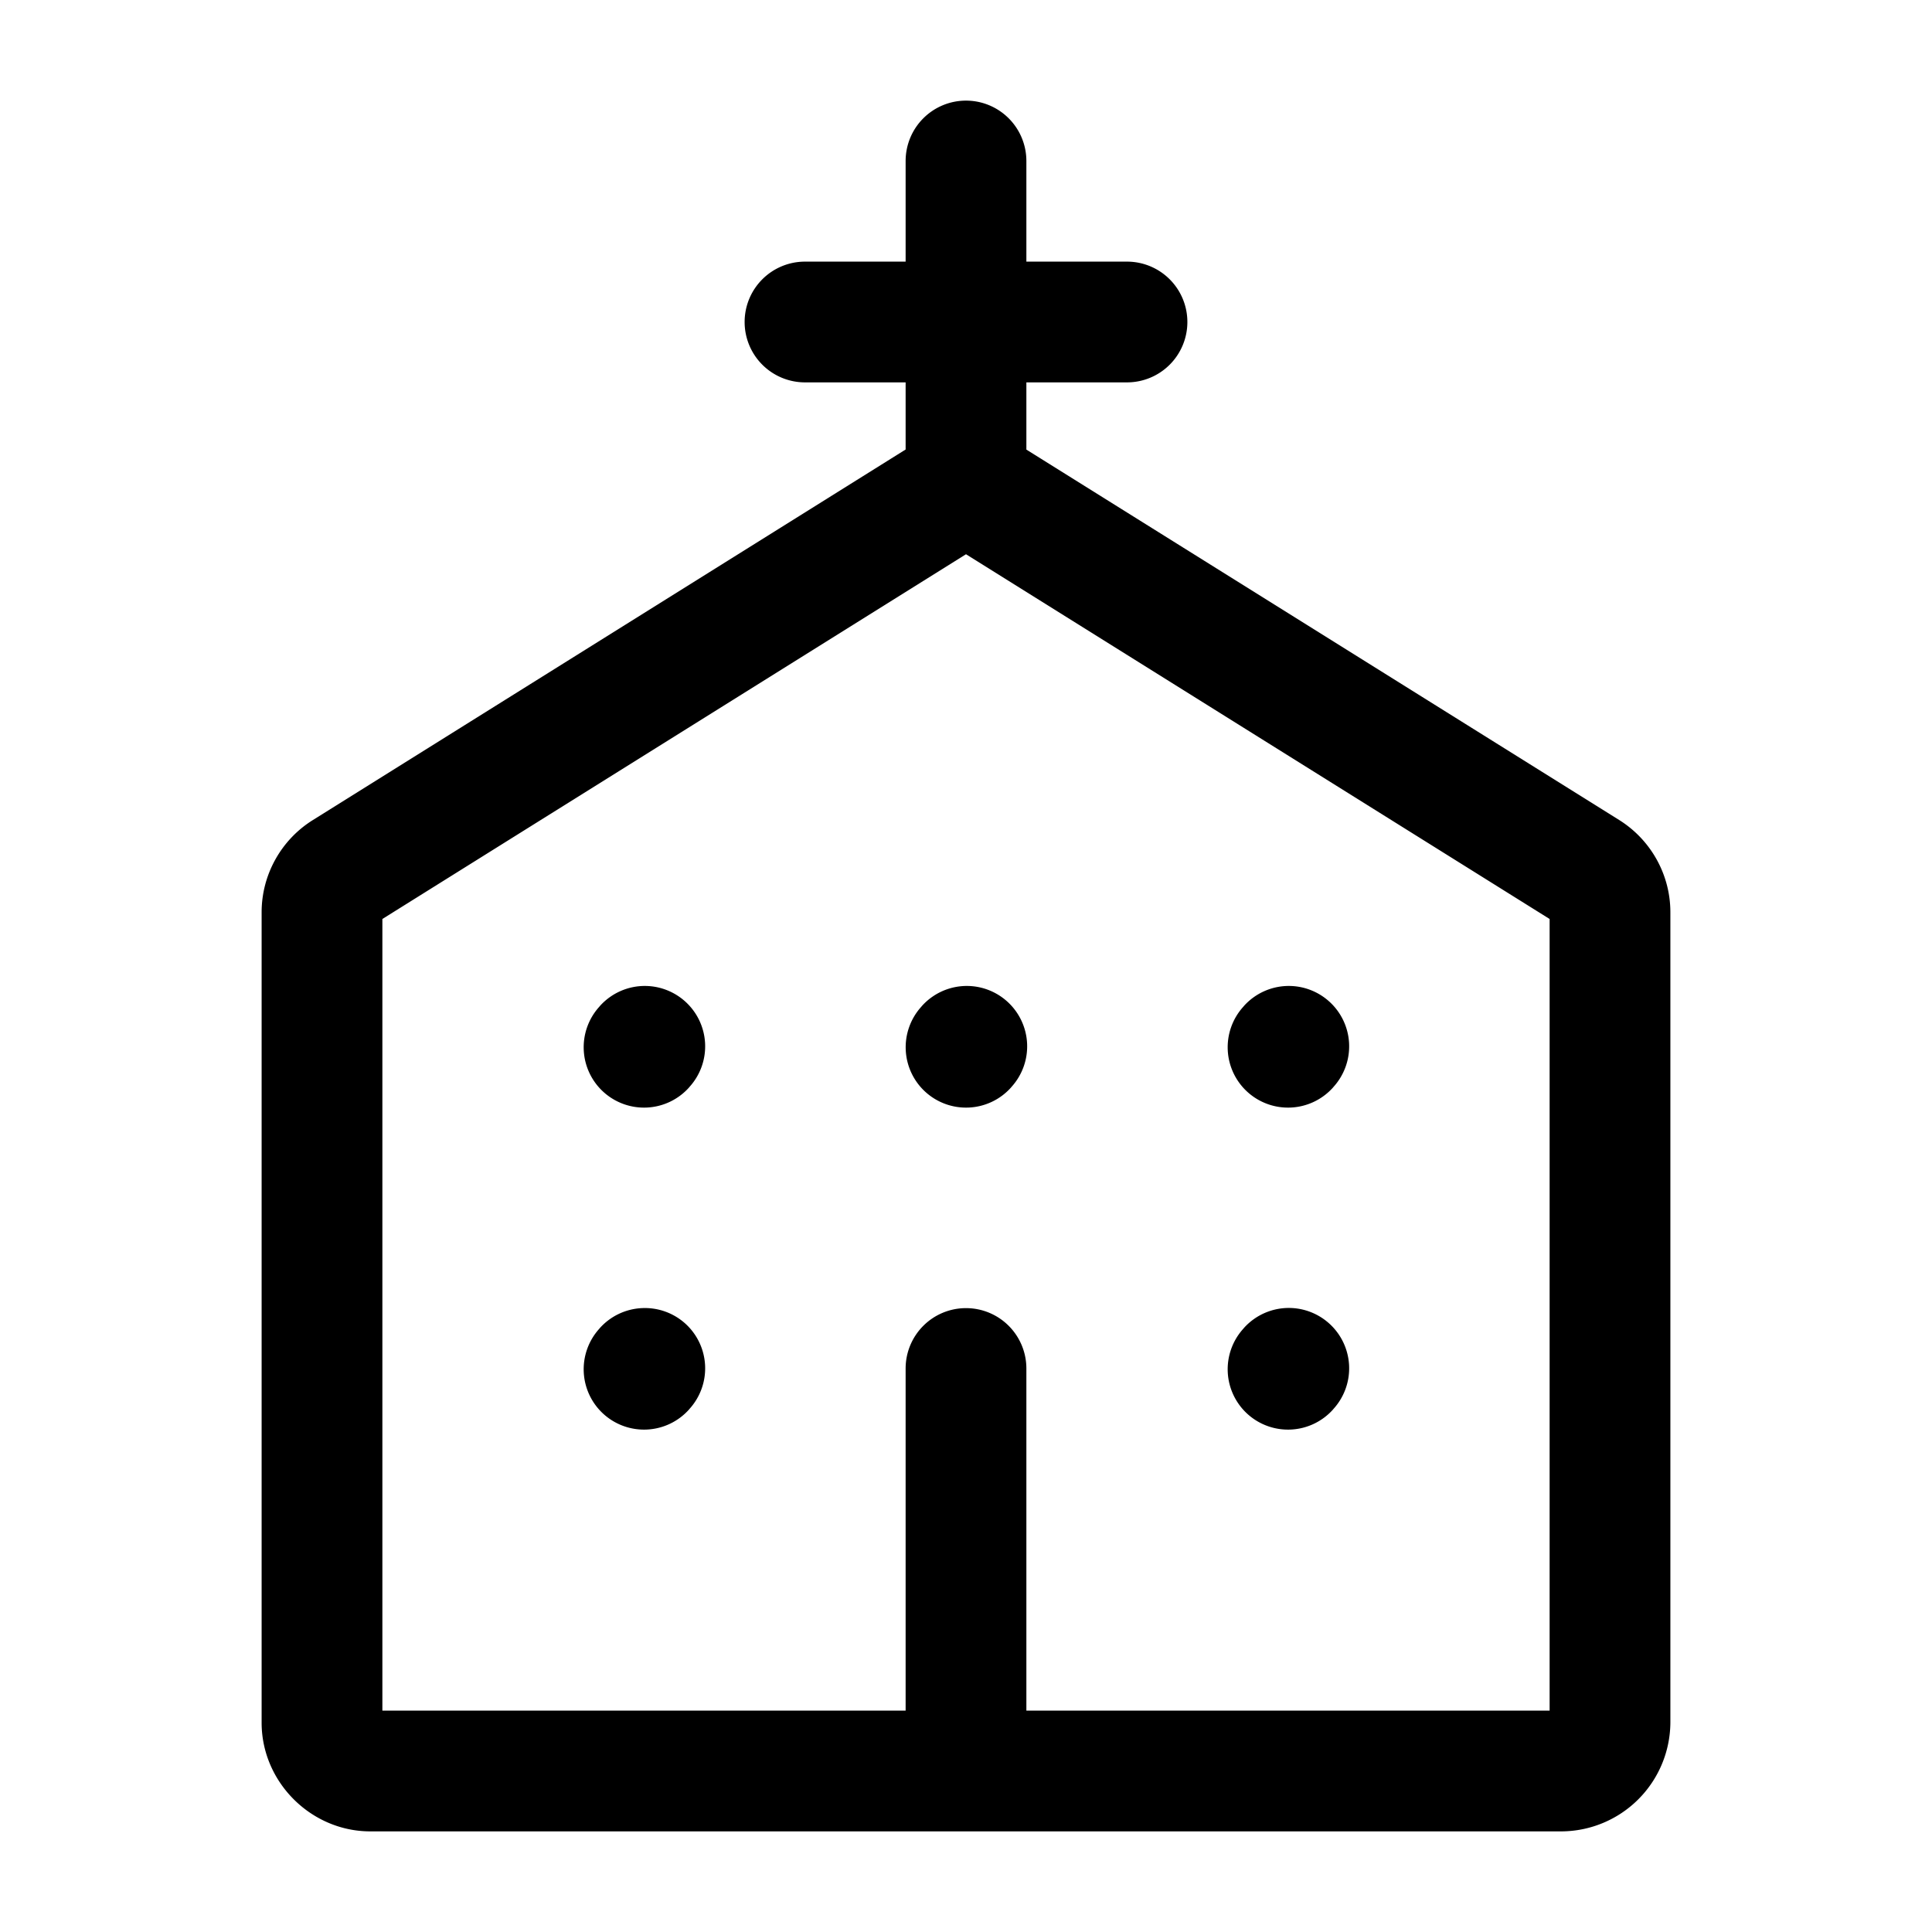 <svg xmlns="http://www.w3.org/2000/svg" width="24" height="24" viewBox="0 0 24 24"><path d="M12 1.25a.75.75 0 0 0-.75.75v1.25H10a.75.75 0 0 0-.75.75.75.75 0 0 0 .75.75h1.25v.834l-7.365 4.604c-.394.246-.635.68-.635 1.144V21.4c0 .737.613 1.35 1.35 1.35h14.8a1.36 1.36 0 0 0 1.35-1.35V11.332c0-.465-.241-.898-.635-1.145L12.75 5.585V4.75H14a.75.75 0 0 0 .75-.75.75.75 0 0 0-.75-.75h-1.25V2a.75.75 0 0 0-.75-.75zm0 5.635 7.25 4.531v9.834h-6.5V17a.75.75 0 0 0-.75-.75.75.75 0 0 0-.75.75v4.25h-6.5v-9.834zm-3.975 5.363a.75.75 0 0 0-.572.248l-.01.012a.75.75 0 0 0 .055 1.058.75.75 0 0 0 1.059-.054l.01-.012a.75.75 0 0 0-.055-1.059.75.75 0 0 0-.487-.193zm4 0a.75.75 0 0 0-.572.248l-.01.012a.75.75 0 0 0 .055 1.058.75.75 0 0 0 1.059-.054l.01-.012a.75.75 0 0 0-.055-1.059.75.75 0 0 0-.487-.193zm4 0a.75.75 0 0 0-.572.248l-.01.012a.75.75 0 0 0 .055 1.058.75.75 0 0 0 1.059-.054l.01-.012a.75.75 0 0 0-.055-1.059.75.75 0 0 0-.487-.193zm0 4a.75.75 0 0 0-.572.248l-.01.012a.75.75 0 0 0 .055 1.058.75.75 0 0 0 1.059-.054l.01-.012a.75.75 0 0 0-.055-1.059.75.75 0 0 0-.487-.193zm-8.054.002a.75.75 0 0 0-.518.246l-.01.012a.75.75 0 0 0 .055 1.058.75.75 0 0 0 1.059-.054l.01-.012a.75.75 0 0 0-.055-1.059.75.75 0 0 0-.541-.191z"/></svg>